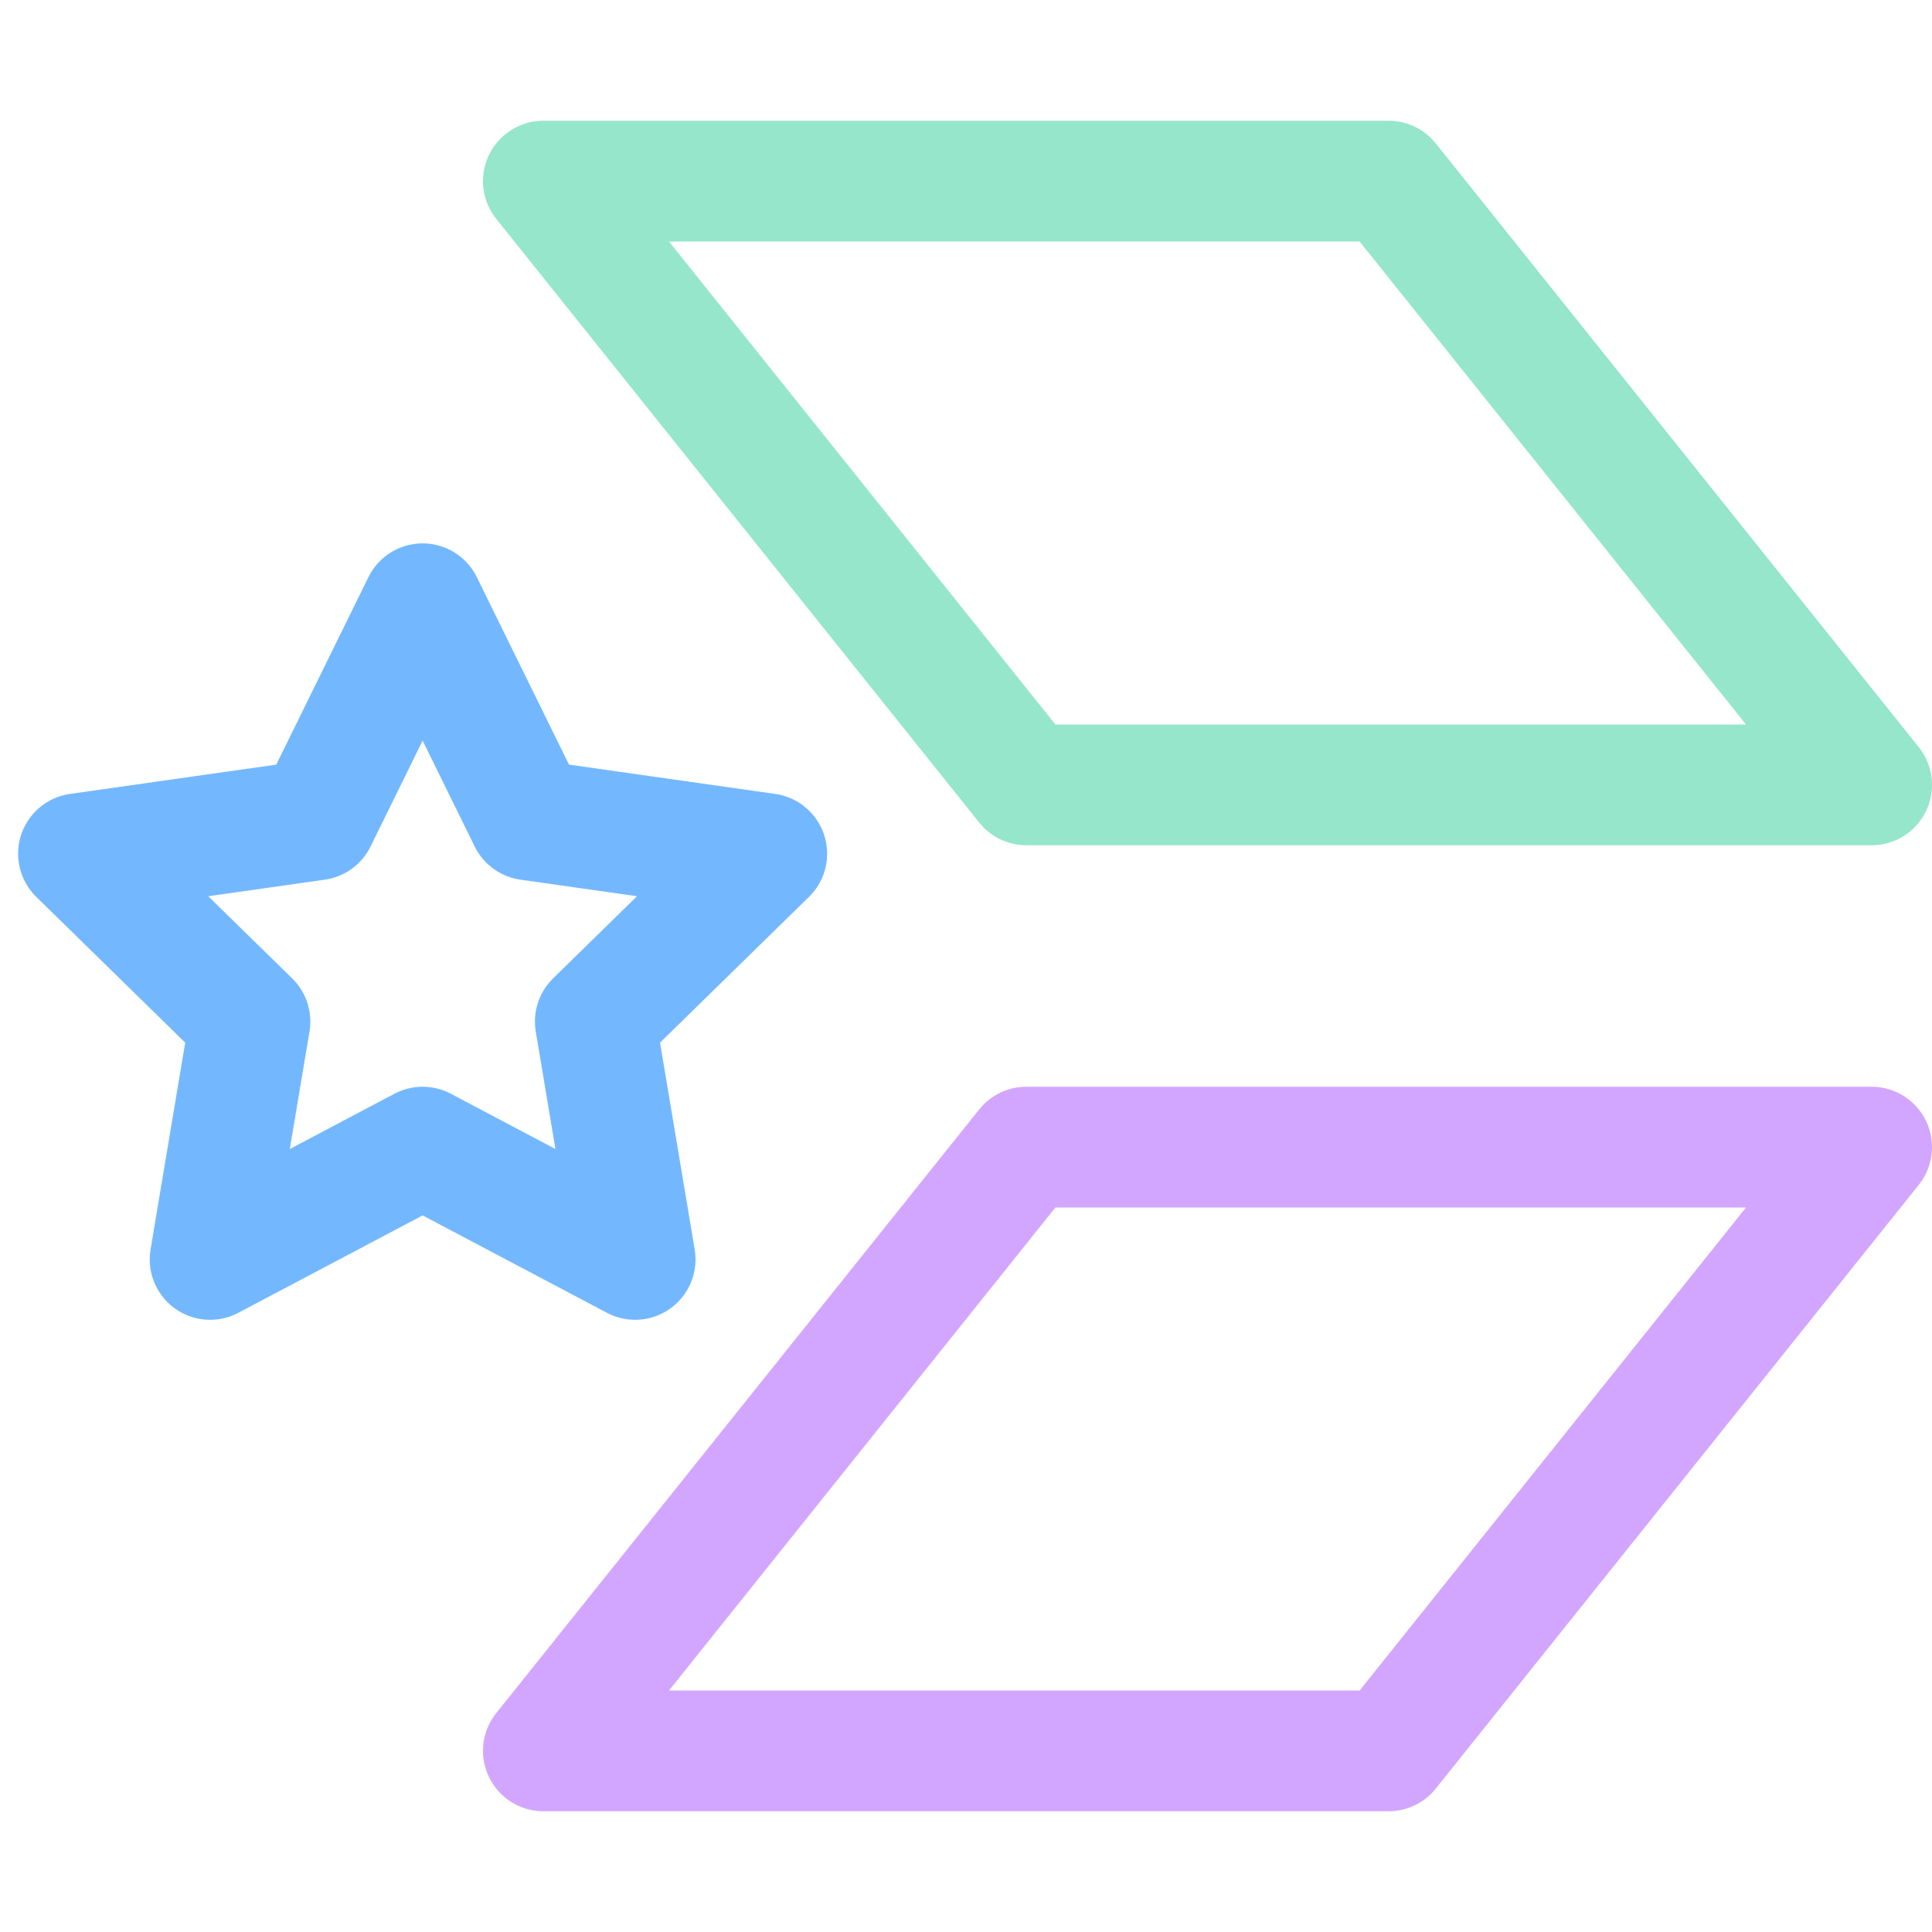 <svg xmlns="http://www.w3.org/2000/svg" width="16" height="16"><g fill="none" fill-rule="evenodd" stroke-linejoin="round"><path stroke="#D2A6FF" stroke-linecap="square" d="M8.5 9.5h7l-4 5h-7z"/><path stroke="#73B8FF" d="m3.5 9.5-1.76.93.33-1.97L.65 7.07l1.97-.28L3.5 5l.88 1.79 1.97.28-1.42 1.39.33 1.97z"/><path stroke="#95E6CB" stroke-linecap="square" d="M8.5 6.5h7l-4-5h-7z"/></g></svg>